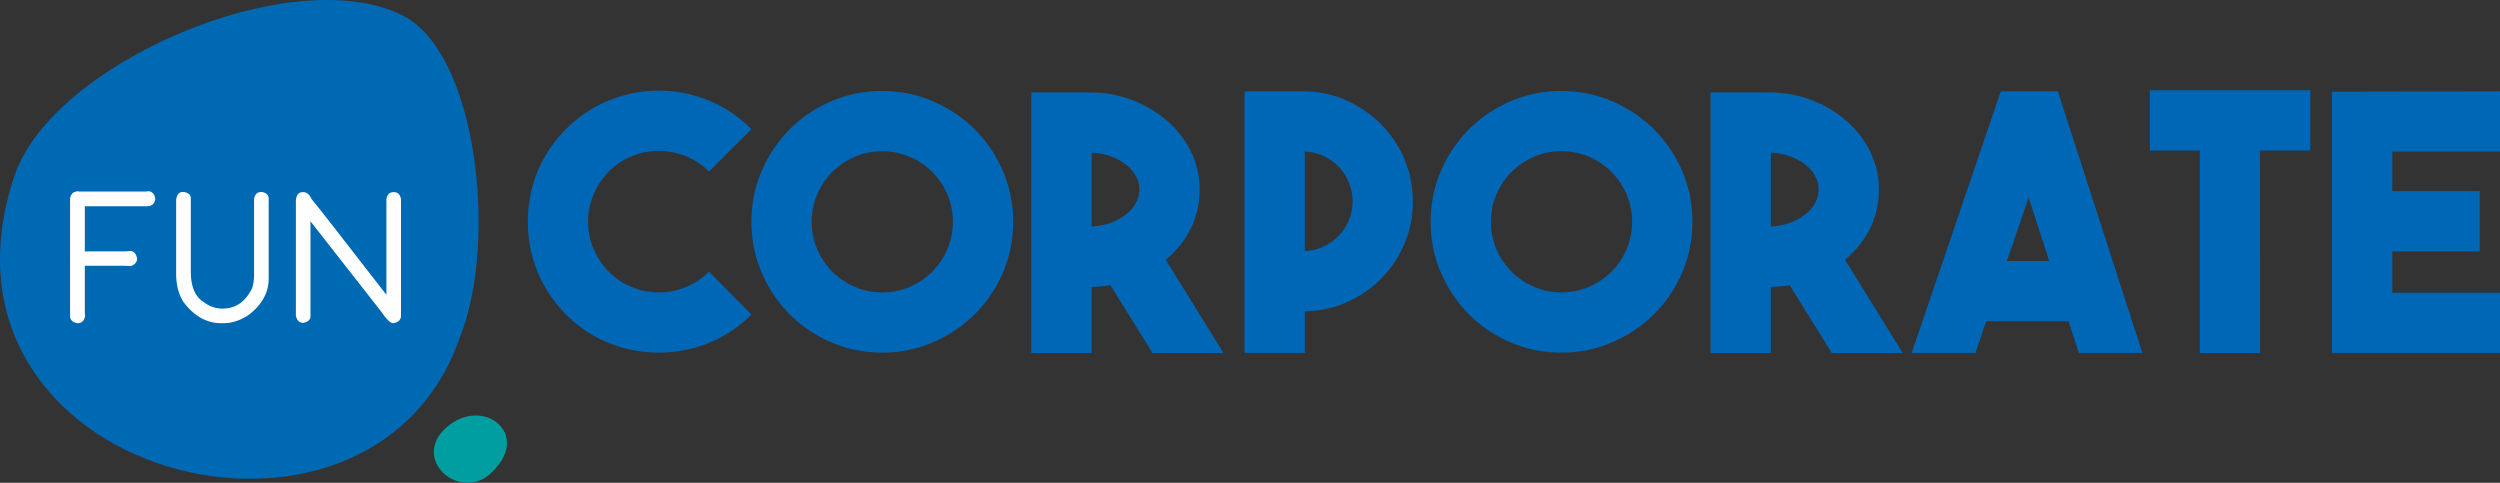 <svg xmlns="http://www.w3.org/2000/svg" viewBox="0 0 338.199 65.315"><rect x="0" y="0" width="338.199" height="65.315" fill="#333333" stroke="none"/><path d="M89.11 47.702c-2.284 0-4.51-.426-6.681-1.278-2.17-.852-4.124-2.146-5.862-3.882-1.672-1.703-2.95-3.624-3.834-5.762-.885-2.137-1.326-4.395-1.326-6.774 0-2.411.44-4.685 1.326-6.823a17.433 17.433 0 013.834-5.713c1.738-1.737 3.698-3.038 5.886-3.906 2.186-.868 4.414-1.302 6.68-1.302 2.268 0 4.487.434 6.657 1.302 2.17.868 4.125 2.17 5.862 3.906l-5.742 5.737a9.241 9.241 0 00-3.183-2.097 9.846 9.846 0 00-3.617-.7c-1.222 0-2.42.234-3.594.7a9.302 9.302 0 00-3.16 2.097c-.9.933-1.591 1.977-2.073 3.135a9.421 9.421 0 00-.724 3.664c0 1.286.24 2.5.724 3.64a10.12 10.12 0 002.073 3.11 9.288 9.288 0 003.16 2.098c1.173.466 2.372.7 3.594.7a9.846 9.846 0 003.617-.7 9.227 9.227 0 003.183-2.097l5.742 5.785c-1.737 1.736-3.684 3.03-5.837 3.882a18.073 18.073 0 01-6.705 1.278" fill="#0067b7" fill-rule="evenodd"/><path d="M119.354 39.553a9.28 9.28 0 003.715-.748 9.653 9.653 0 003.038-2.05 9.67 9.67 0 002.05-3.036 9.298 9.298 0 00.747-3.712c0-1.318-.25-2.557-.747-3.713a9.663 9.663 0 00-2.05-3.038 9.688 9.688 0 00-3.038-2.05 9.313 9.313 0 00-3.715-.747c-1.32 0-2.556.25-3.714.747a9.682 9.682 0 00-3.04 2.05 9.647 9.647 0 00-2.05 3.038 9.278 9.278 0 00-.746 3.713 9.27 9.27 0 00.747 3.712 9.654 9.654 0 002.05 3.037 9.646 9.646 0 003.039 2.05 9.28 9.28 0 003.714.747m-.024-27.242c2.44 0 4.735.466 6.888 1.398 2.15.932 4.03 2.193 5.637 3.784 1.604 1.592 2.873 3.465 3.804 5.618.932 2.154 1.398 4.453 1.398 6.896 0 2.443-.466 4.74-1.398 6.894-.93 2.155-2.2 4.026-3.804 5.617-1.606 1.59-3.486 2.854-5.637 3.786-2.153.933-4.448 1.398-6.888 1.398-2.44 0-4.737-.465-6.89-1.398-2.15-.932-4.022-2.195-5.611-3.786-1.59-1.59-2.85-3.462-3.782-5.617-.93-2.153-1.396-4.451-1.396-6.894 0-2.443.465-4.742 1.396-6.896.932-2.153 2.193-4.026 3.782-5.618 1.59-1.59 3.46-2.852 5.612-3.784 2.152-.932 4.448-1.398 6.89-1.398m28.337 18.322a8.462 8.462 0 002.484-.458 7.454 7.454 0 002.073-1.085 5.156 5.156 0 001.4-1.567c.338-.595.506-1.23.506-1.905s-.168-1.301-.506-1.88a5.289 5.289 0 00-1.4-1.543 7.48 7.48 0 00-2.073-1.085 8.494 8.494 0 00-2.484-.458zm2.556 7.955c-.418.065-.837.114-1.254.145-.418.033-.853.065-1.302.097v8.92h-8.152V12.504h8.152c2.026.03 3.922.4 5.69 1.107 1.77.706 3.322 1.653 4.656 2.84a13.096 13.096 0 013.136 4.142 11.534 11.534 0 011.133 5.055c0 1.895-.402 3.652-1.206 5.274-.804 1.62-1.93 3.025-3.376 4.213l7.813 12.615h-9.598zm26.289-4.628a6.399 6.399 0 002.53-.605 6.96 6.96 0 002.052-1.452 6.725 6.725 0 001.375-2.105 6.56 6.56 0 00.506-2.564 6.57 6.57 0 00-.506-2.565 6.736 6.736 0 00-1.375-2.105 6.958 6.958 0 00-2.05-1.451 6.416 6.416 0 00-2.532-.606zm14.615-6.702c0 2.025-.378 3.93-1.133 5.714a14.882 14.882 0 01-3.136 4.7 15.123 15.123 0 01-4.655 3.207c-1.77.788-3.665 1.198-5.691 1.23v5.64h-8.152V12.359h8.152c2.026.033 3.922.45 5.69 1.254a15.489 15.489 0 014.656 3.23 14.86 14.86 0 013.136 4.702c.755 1.784 1.133 3.688 1.133 5.714zm20.115 12.295a9.28 9.28 0 003.715-.748 9.653 9.653 0 003.038-2.05 9.67 9.67 0 002.05-3.036 9.298 9.298 0 00.747-3.712c0-1.318-.25-2.557-.747-3.713a9.663 9.663 0 00-2.05-3.038 9.688 9.688 0 00-3.038-2.05 9.313 9.313 0 00-3.715-.747 9.31 9.31 0 00-3.714.747 9.682 9.682 0 00-3.04 2.05 9.647 9.647 0 00-2.05 3.038 9.278 9.278 0 00-.746 3.713 9.27 9.27 0 00.747 3.712 9.654 9.654 0 002.05 3.037 9.646 9.646 0 003.039 2.05 9.276 9.276 0 003.714.747m-.024-27.242c2.44 0 4.735.466 6.887 1.398 2.152.932 4.032 2.193 5.637 3.784 1.605 1.592 2.874 3.465 3.805 5.618.93 2.154 1.398 4.453 1.398 6.896 0 2.443-.467 4.74-1.398 6.894-.931 2.155-2.2 4.026-3.805 5.617-1.605 1.59-3.485 2.854-5.637 3.786-2.152.933-4.447 1.398-6.887 1.398-2.44 0-4.737-.465-6.89-1.398-2.15-.932-4.022-2.195-5.612-3.786-1.588-1.59-2.85-3.462-3.78-5.617-.932-2.153-1.397-4.451-1.397-6.894 0-2.443.465-4.742 1.396-6.896.93-2.153 2.193-4.026 3.78-5.618 1.59-1.59 3.462-2.852 5.614-3.784 2.152-.932 4.448-1.398 6.89-1.398m28.337 18.322a8.462 8.462 0 002.484-.458 7.454 7.454 0 002.073-1.085 5.156 5.156 0 001.4-1.567c.338-.595.506-1.23.506-1.905s-.168-1.301-.506-1.88a5.289 5.289 0 00-1.4-1.543 7.48 7.48 0 00-2.073-1.085 8.494 8.494 0 00-2.484-.458zm2.556 7.955c-.418.065-.837.114-1.255.145-.418.033-.852.065-1.301.097v8.92h-8.152V12.504h8.152c2.026.03 3.922.4 5.69 1.107 1.77.706 3.322 1.653 4.656 2.84a13.096 13.096 0 013.136 4.142 11.534 11.534 0 011.133 5.055c0 1.895-.402 3.652-1.206 5.274-.804 1.62-1.93 3.025-3.376 4.213l7.813 12.615h-9.598zm29.376-3.278h5.74l-2.798-8.583zm9.744 12.44l-1.4-4.291H268.69l-1.447 4.29h-8.634l12.059-35.39h7.717l11.434 35.39h-8.587zm31.305-35.536v8.148h-6.8V47.75h-8.154V20.362h-6.752v-8.148zM338.199 20.507h-14.567v5.353h11.818v8.148h-11.818V39.6h14.567v8.149h-22.72V12.406l22.72-.048z" fill="#0067b7" fill-rule="evenodd"/><path d="M62.186 45.697c-12.054 34.819-74.03 18.71-60.18-22.04 5.18-15.113 37.232-28.883 52.2-21.694 10.425 4.827 13.182 30.98 7.98 43.734" fill="#0069b3" fill-rule="evenodd"/><path d="M10.452 25.949l.233.05h9.13l.183-.05c.533 0 .843.34.933 1.019-.123.563-.462.846-1.018.846h-8.53v6.28h5.584l.663-.05c.417 0 .695.31.835.932 0 .41-.25.72-.75.932l-.931-.048h-5.4v6.61l.05.282c-.14.589-.433.883-.883.883h-.1c-.59-.106-.882-.4-.882-.883V26.88c.09-.588.385-.883.883-.883z" fill="#fefefe" fill-rule="evenodd"/><path d="M10.452 25.949l.233.05h9.13l.183-.05c.533 0 .843.34.933 1.019-.123.563-.462.846-1.018.846h-8.53v6.28h5.584l.663-.05c.417 0 .695.31.835.932 0 .41-.25.72-.75.932l-.931-.048h-5.4v6.61l.05.282c-.14.589-.433.883-.883.883h-.1c-.59-.106-.882-.4-.882-.883V26.88c.09-.588.385-.883.883-.883z" fill="none" stroke="#fefefe" stroke-width=".171"/><path d="M24.705 26.06h.184c.556.114.834.36.834.736v9.885c0 2.126.605 3.549 1.816 4.268.76.59 1.61.884 2.552.884 1.808 0 3.17-.93 4.086-2.785a5.85 5.85 0 00.282-1.816V26.93c.099-.58.377-.87.835-.87h.135c.556.106.834.384.834.834v10.804c0 1.84-.884 3.447-2.65 4.82-1.113.745-2.241 1.117-3.387 1.117h-.32c-1.921 0-3.594-.944-5.017-2.833-.646-1.013-.97-2.264-.97-3.753v-9.972c.073-.678.336-1.017.786-1.017" fill="#fefefe" fill-rule="evenodd"/><path d="M24.705 26.06h.184c.556.114.834.36.834.736v9.885c0 2.126.605 3.549 1.816 4.268.76.59 1.61.884 2.552.884 1.808 0 3.17-.93 4.086-2.785a5.85 5.85 0 00.282-1.816V26.93c.099-.58.377-.87.835-.87h.135c.556.106.834.384.834.834v10.804c0 1.84-.884 3.447-2.65 4.82-1.113.745-2.241 1.117-3.387 1.117h-.32c-1.921 0-3.594-.944-5.017-2.833-.646-1.013-.97-2.264-.97-3.753v-9.972c.073-.678.336-1.017.786-1.017z" fill="none" stroke="#fefefe" stroke-width=".171"/><path d="M40.896 26.084h.184c.393 0 .732.307 1.02.92.457.515 3.815 4.812 10.072 12.89.066 0 .098.045.098.135l.038.05h.049v-13.16c.105-.557.384-.835.834-.835h.134c.459 0 .737.29.835.87v15.76c0 .509-.323.815-.97.92-.351 0-.891-.54-1.62-1.62L41.916 29.69v13.062c0 .458-.295.735-.883.834h-.038c-.475 0-.77-.306-.884-.92V27.102c.074-.68.336-1.018.786-1.018" fill="#fefefe" fill-rule="evenodd"/><path d="M40.896 26.084h.184c.393 0 .732.307 1.02.92.457.515 3.815 4.812 10.072 12.89.066 0 .098.045.098.135l.038.05h.049v-13.16c.105-.557.384-.835.834-.835h.134c.459 0 .737.29.835.87v15.76c0 .509-.323.815-.97.92-.351 0-.891-.54-1.62-1.62L41.916 29.69v13.062c0 .458-.295.735-.883.834h-.038c-.475 0-.77-.306-.884-.92V27.102c.074-.68.336-1.018.786-1.018z" fill="none" stroke="#fefefe" stroke-width=".171"/><path d="M67.112 63.26c-4.145 5.295-11.653-.798-6.9-5.27 4.757-4.474 11.338.307 6.9 5.27" fill="#009ea0" fill-rule="evenodd"/></svg>